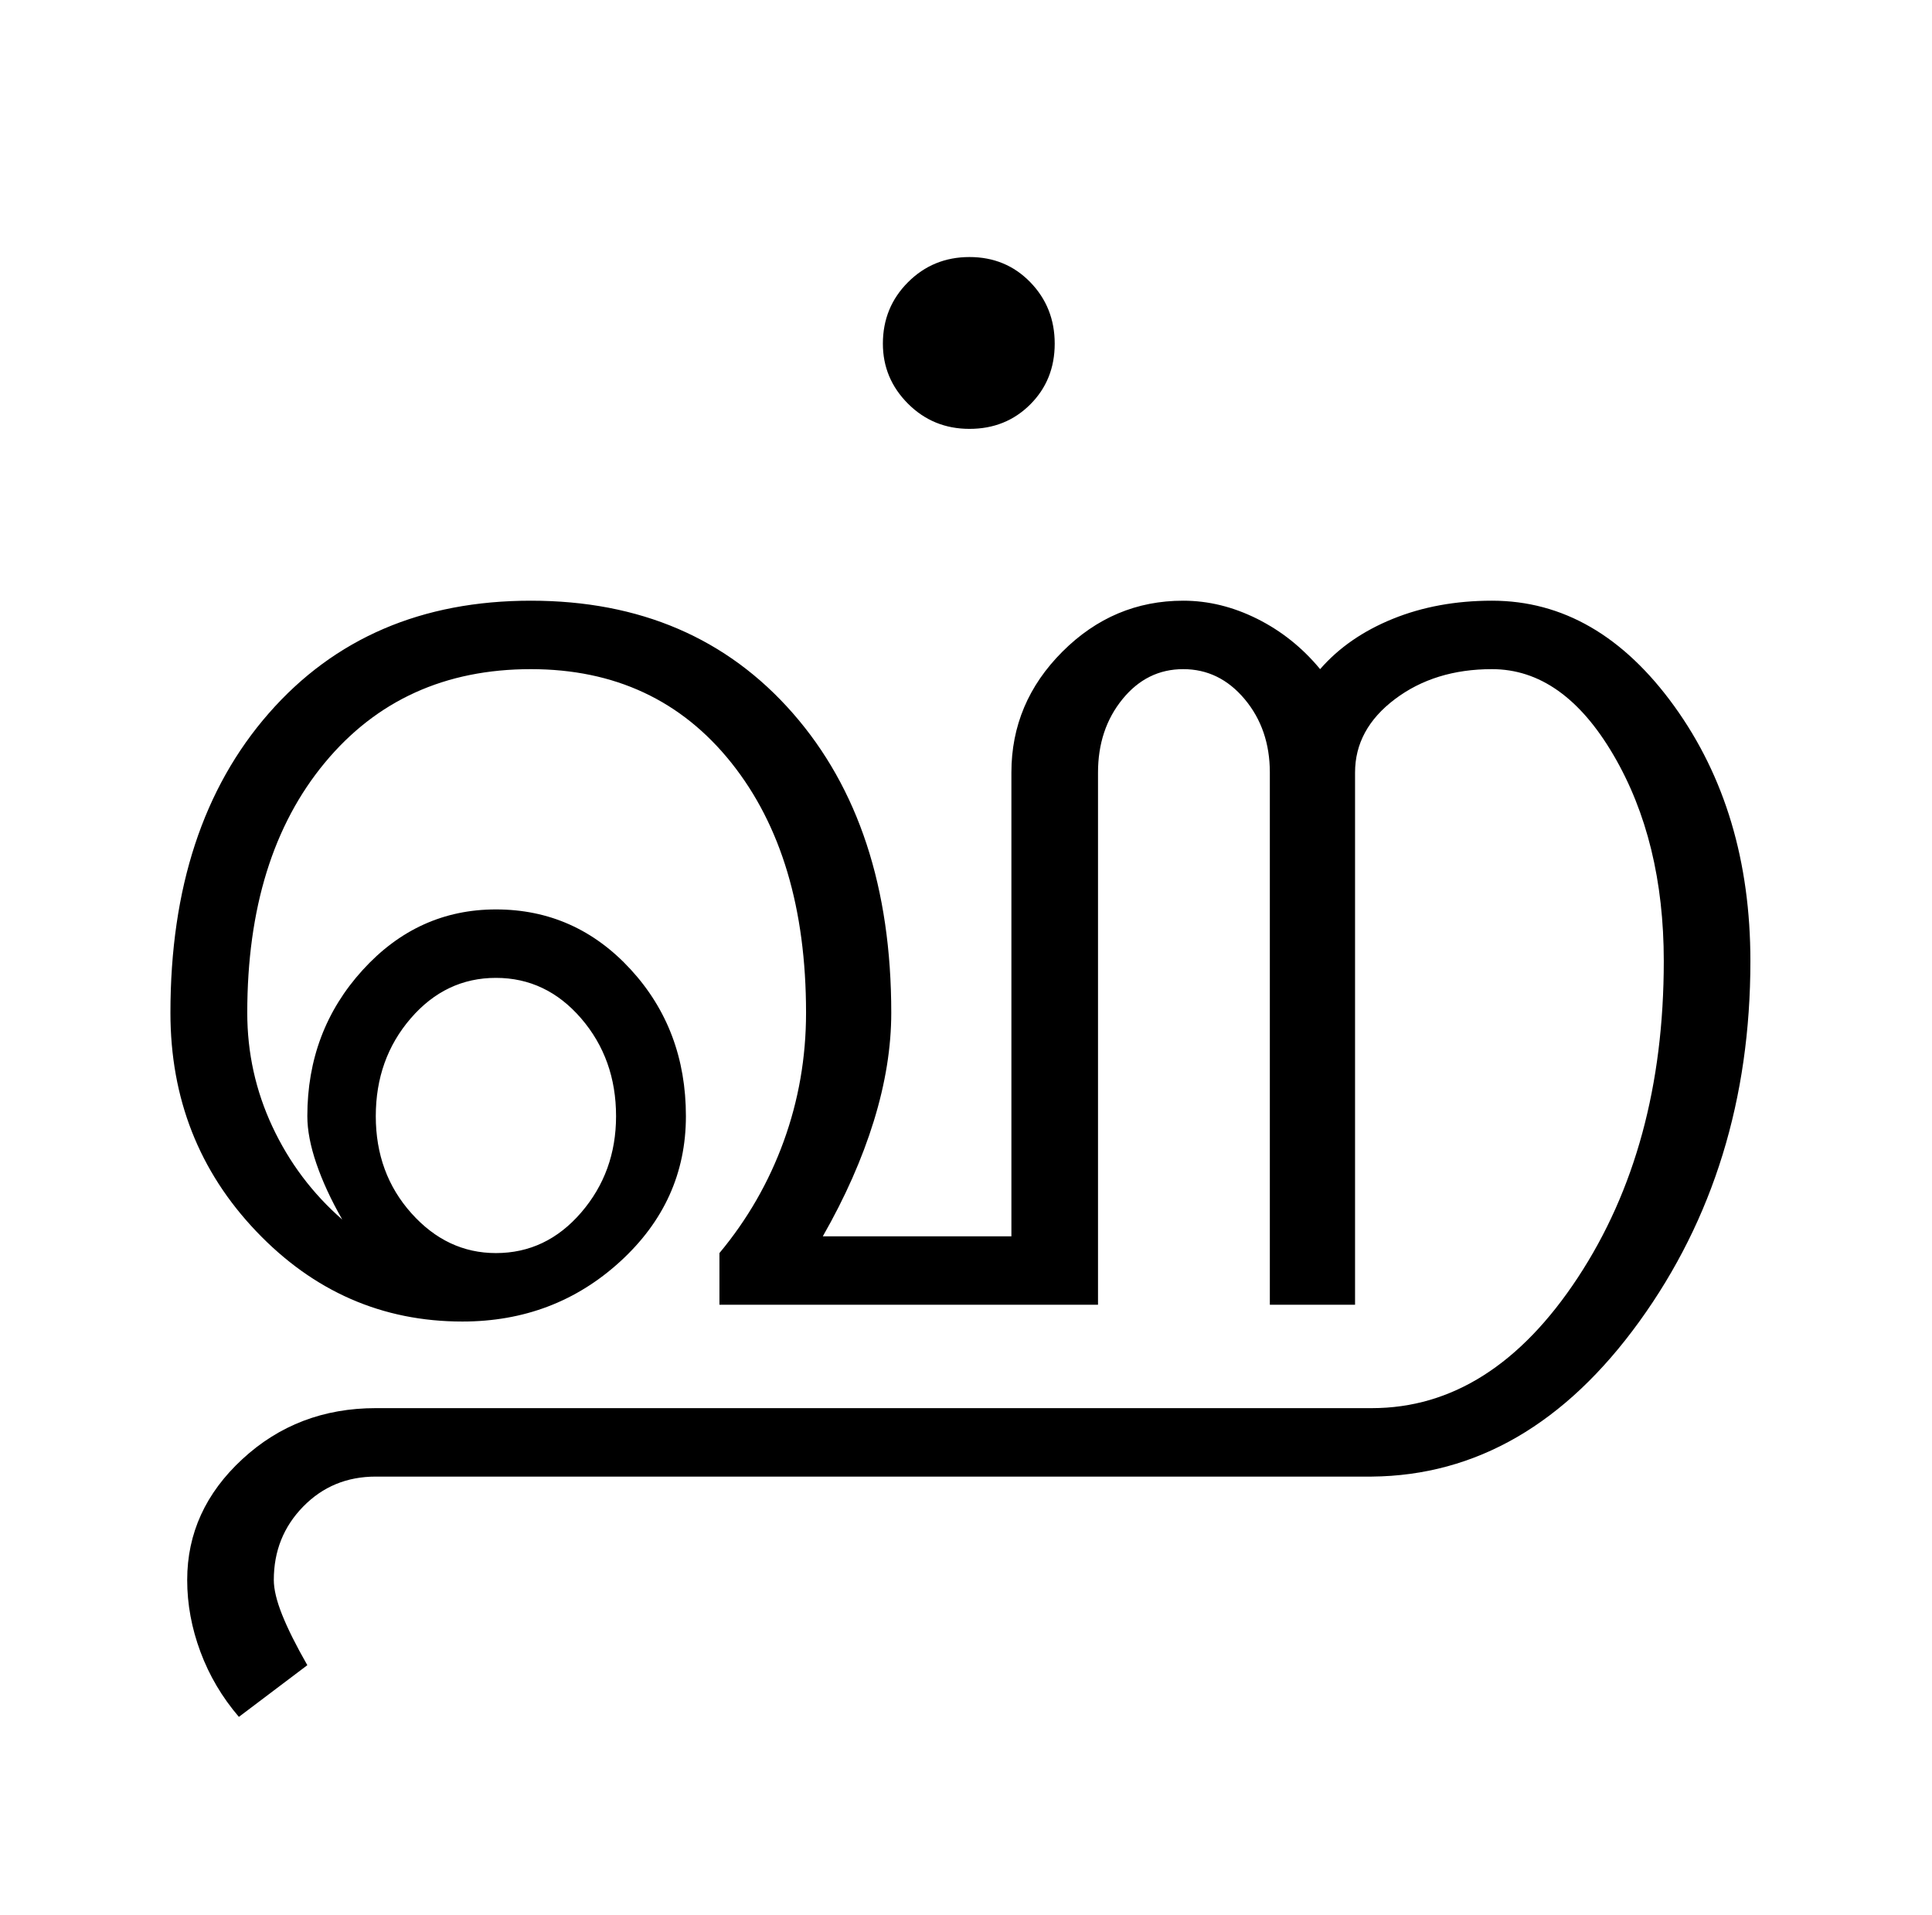 <?xml version="1.0" encoding="UTF-8"?>
<svg xmlns="http://www.w3.org/2000/svg" xmlns:xlink="http://www.w3.org/1999/xlink" width="345.75pt" height="342.75pt" viewBox="0 0 345.75 342.75" version="1.1">
<defs>
<g>
<symbol overflow="visible" id="glyph0-0">
<path style="stroke:none;" d="M 30.75 -215.25 L 215.25 -215.25 L 215.25 0 L 30.75 0 Z M 199.75 -15.25 L 199.75 -199.75 L 46 -199.75 L 46 -15.25 Z M 199.75 -15.25 "/>
</symbol>
<symbol overflow="visible" id="glyph0-1">
<path style="stroke:none;" d="M 142 -172 C 142 -176.332 143.5 -180 146.5 -183 C 149.5 -186 153.164 -187.5 157.5 -187.5 C 161.832 -187.5 165.457 -186 168.375 -183 C 171.289 -180 172.75 -176.332 172.75 -172 C 172.75 -167.664 171.289 -164.039 168.375 -161.125 C 165.457 -158.207 161.832 -156.75 157.5 -156.75 C 153.164 -156.75 149.5 -158.25 146.5 -161.25 C 143.5 -164.25 142 -167.832 142 -172 Z M 57.5 -51.25 C 53.332 -46.414 51.25 -40.582 51.25 -33.75 C 51.25 -26.914 53.375 -21.125 57.625 -16.375 C 61.875 -11.625 66.914 -9.25 72.75 -9.25 C 78.75 -9.25 83.832 -11.664 88 -16.5 C 92.164 -21.332 94.25 -27.082 94.25 -33.75 C 94.25 -40.582 92.164 -46.414 88 -51.25 C 83.832 -56.082 78.75 -58.5 72.75 -58.5 C 66.75 -58.5 61.664 -56.082 57.5 -51.25 Z M 220.25 -113.75 C 223.582 -117.582 227.914 -120.582 233.25 -122.75 C 238.582 -124.914 244.5 -126 251 -126 C 263.664 -126 274.539 -119.707 283.625 -107.125 C 292.707 -94.539 297.25 -79.332 297.25 -61.5 C 297.25 -36.832 290.625 -15.332 277.375 3 C 264.125 21.332 248.164 30.582 229.5 30.75 L 51.25 30.75 C 46.082 30.75 41.75 32.539 38.25 36.125 C 34.75 39.707 33 44.082 33 49.25 C 33 50.914 33.5 53 34.5 55.5 C 35.5 58 37 61 39 64.5 L 26.75 73.75 C 23.75 70.25 21.457 66.375 19.875 62.125 C 18.289 57.875 17.5 53.582 17.5 49.25 C 17.5 40.914 20.789 33.707 27.375 27.625 C 33.957 21.539 41.914 18.5 51.25 18.5 L 229.5 18.5 C 243.832 18.5 256.125 10.707 266.375 -4.875 C 276.625 -20.457 281.75 -39.332 281.75 -61.5 C 281.75 -75.832 278.75 -88.125 272.75 -98.375 C 266.75 -108.625 259.5 -113.75 251 -113.75 C 244.164 -113.75 238.375 -111.957 233.625 -108.375 C 228.875 -104.789 226.5 -100.414 226.5 -95.25 L 226.5 0 L 211.25 0 L 211.25 -95.25 C 211.25 -100.414 209.75 -104.789 206.75 -108.375 C 203.75 -111.957 200.082 -113.75 195.75 -113.75 C 191.414 -113.75 187.789 -111.957 184.875 -108.375 C 181.957 -104.789 180.5 -100.414 180.5 -95.25 L 180.5 0 L 112.75 0 L 112.75 -9.25 C 117.75 -15.25 121.582 -21.914 124.25 -29.25 C 126.914 -36.582 128.25 -44.25 128.25 -52.25 C 128.25 -70.914 123.789 -85.832 114.875 -97 C 105.957 -108.164 94 -113.75 79 -113.75 C 63.664 -113.75 51.375 -108.164 42.125 -97 C 32.875 -85.832 28.25 -70.914 28.25 -52.25 C 28.25 -45.082 29.75 -38.289 32.75 -31.875 C 35.75 -25.457 39.914 -19.914 45.25 -15.25 C 43.25 -18.75 41.707 -22.082 40.625 -25.25 C 39.539 -28.414 39 -31.25 39 -33.75 C 39 -43.914 42.289 -52.625 48.875 -59.875 C 55.457 -67.125 63.414 -70.75 72.75 -70.75 C 82.25 -70.75 90.289 -67.164 96.875 -60 C 103.457 -52.832 106.75 -44.082 106.75 -33.75 C 106.75 -23.582 102.832 -14.914 95 -7.75 C 87.164 -0.582 77.75 3 66.75 3 C 52.414 3 40.125 -2.375 29.875 -13.125 C 19.625 -23.875 14.5 -36.914 14.5 -52.25 C 14.5 -74.582 20.375 -92.457 32.125 -105.875 C 43.875 -119.289 59.5 -126 79 -126 C 98.5 -126 114.125 -119.289 125.875 -105.875 C 137.625 -92.457 143.5 -74.582 143.5 -52.25 C 143.5 -46.082 142.457 -39.625 140.375 -32.875 C 138.289 -26.125 135.25 -19.25 131.25 -12.25 L 165 -12.25 L 165 -95.25 C 165 -103.582 168.039 -110.789 174.125 -116.875 C 180.207 -122.957 187.414 -126 195.75 -126 C 200.25 -126 204.664 -124.914 209 -122.75 C 213.332 -120.582 217.082 -117.582 220.25 -113.75 Z M 220.25 -113.75 "/>
</symbol>
</g>
</defs>
<g id="surface1">
<rect x="0" y="0" width="345.75" height="342.75" style="fill:rgb(100%,100%,100%);fill-opacity:1;stroke:none;"/>
<g style="fill:rgb(0%,0%,0%);fill-opacity:1;">
  <use xlink:href="#glyph0-1" x="16" y="233.5"/>
</g>
</g>
</svg>
